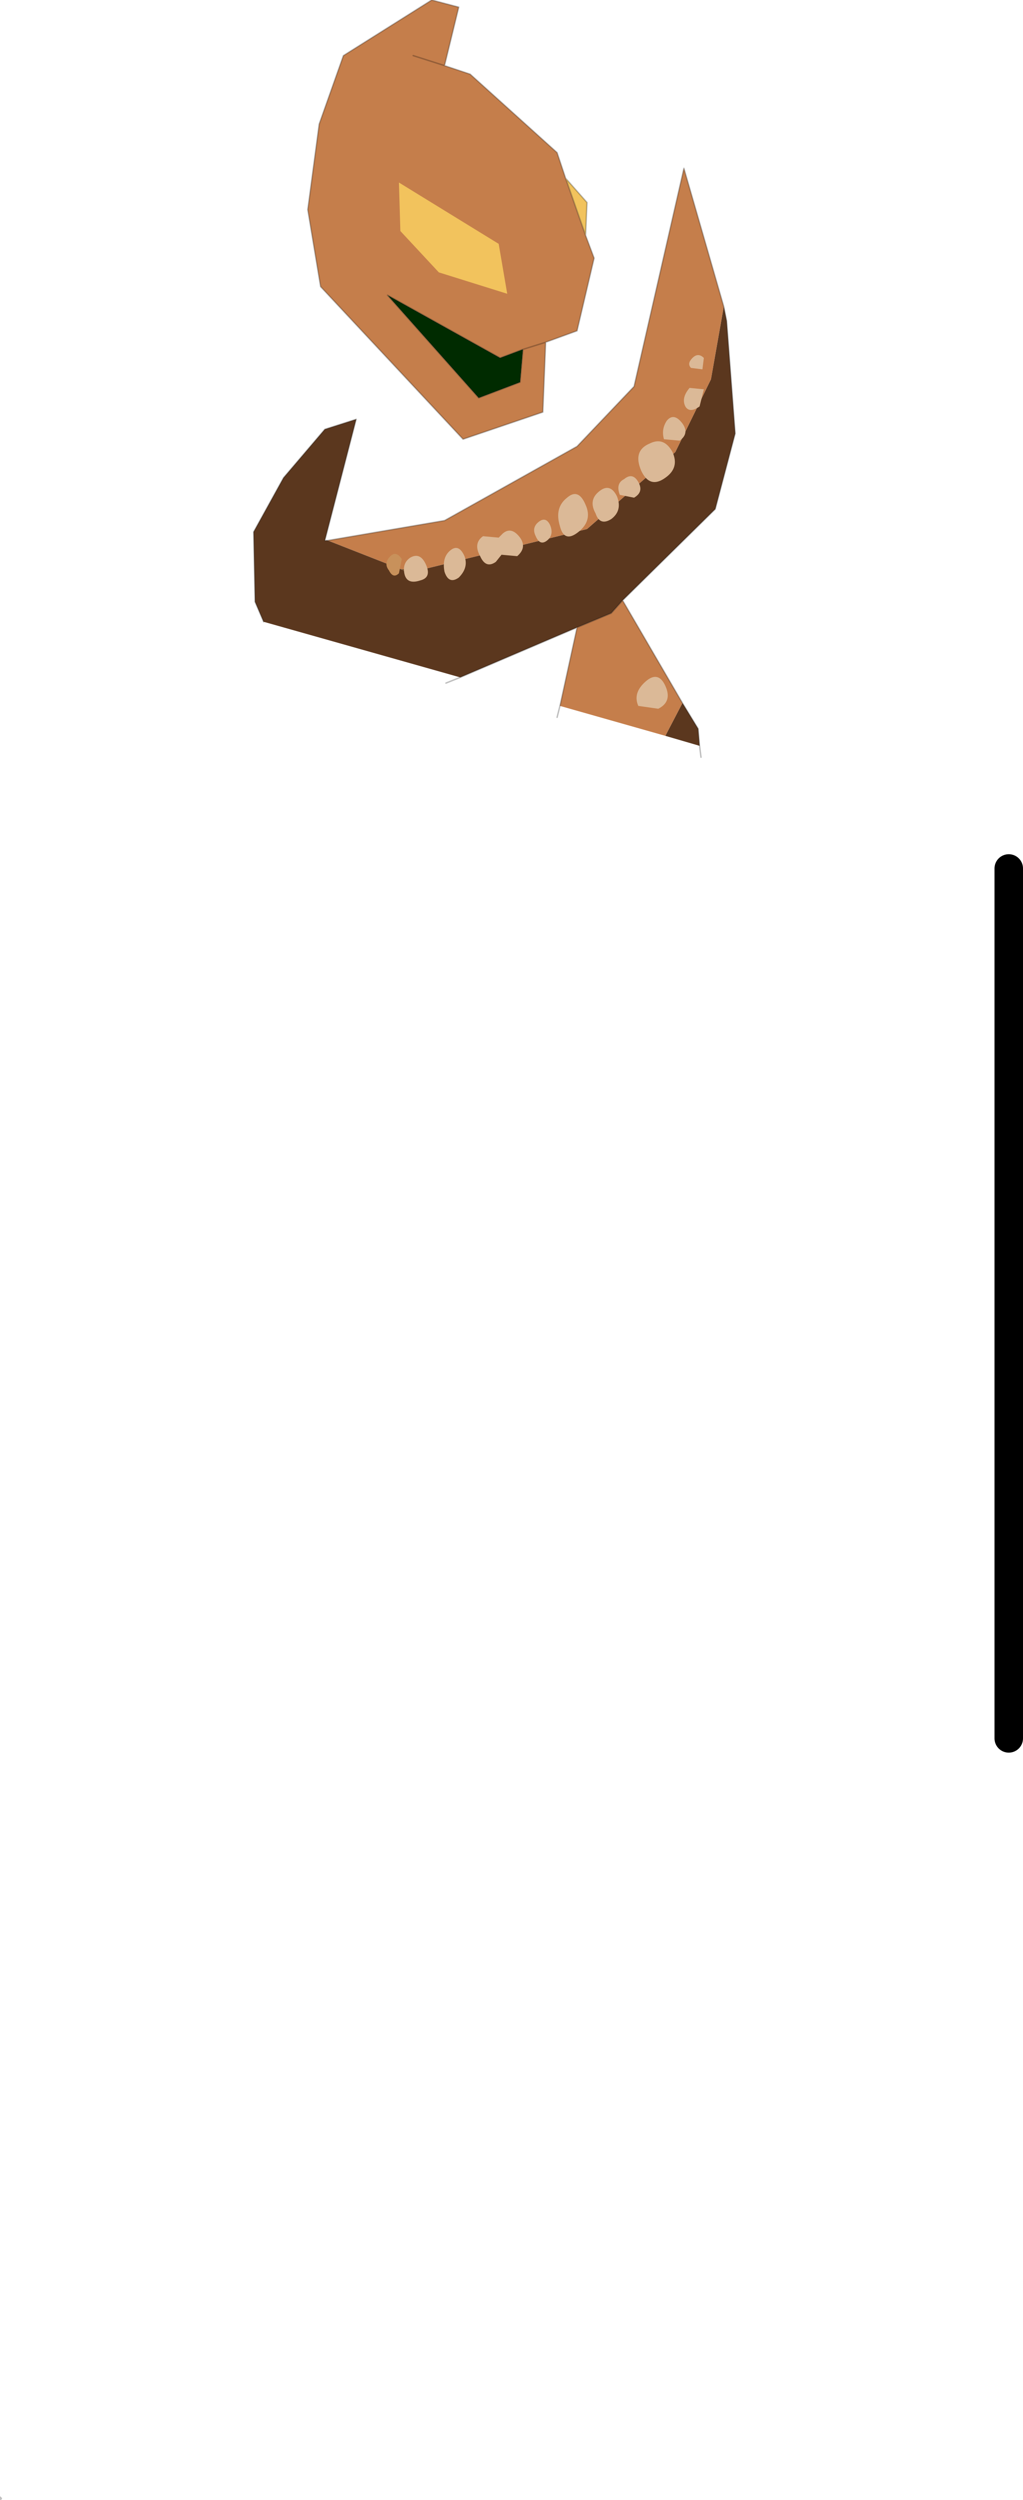 <?xml version="1.0" encoding="UTF-8" standalone="no"?>
<svg xmlns:xlink="http://www.w3.org/1999/xlink" height="87.65px" width="35.9px" xmlns="http://www.w3.org/2000/svg">
  <g transform="matrix(1.0, 0.0, 0.0, 1.0, -194.35, -161.0)">
    <path d="M229.75 221.95 L229.75 191.45" fill="none" stroke="#000000" stroke-linecap="round" stroke-linejoin="round" stroke-width="1.0"/>
    <path d="M214.9 169.25 L215.2 170.05 214.6 172.6 213.5 173.0 213.4 175.45 210.6 176.4 205.6 171.05 205.15 168.35 205.55 165.35 206.4 162.95 209.5 161.0 210.45 161.25 209.95 163.3 210.85 163.6 213.9 166.35 214.2 167.25 214.9 169.25 M219.75 171.75 L219.3 174.3 218.05 176.85 214.95 179.55 209.05 181.0 208.4 180.95 205.85 179.95 209.95 179.25 214.6 176.65 216.6 174.55 218.35 166.9 219.75 171.75 M216.2 182.05 L218.3 185.65 217.7 186.8 214.0 185.75 214.6 183.0 215.8 182.5 216.2 182.05 M212.7 173.25 L211.9 173.55 207.95 171.35 211.15 174.95 212.6 174.4 212.7 173.25 213.5 173.0 212.7 173.25 M208.85 162.95 L209.95 163.3 208.85 162.95" fill="#c57e4b" fill-rule="evenodd" stroke="none"/>
    <path d="M214.2 167.25 L214.95 168.1 214.9 169.25 214.2 167.25" fill="#f2c35d" fill-rule="evenodd" stroke="none"/>
    <path d="M209.05 181.0 L214.95 179.55 218.05 176.85 219.3 174.3 219.75 171.75 219.85 172.25 220.15 176.2 219.45 178.85 216.2 182.05 215.8 182.5 214.6 183.0 210.5 184.75 203.6 182.8 203.3 182.1 203.25 179.65 204.3 177.75 205.75 176.05 206.85 175.7 205.75 179.95 205.85 179.95 208.4 180.95 208.75 181.1 209.05 181.0 M218.3 185.65 L218.85 186.55 218.9 187.15 217.7 186.8 218.3 185.65" fill="#5b371e" fill-rule="evenodd" stroke="none"/>
    <path d="M212.7 173.25 L212.6 174.4 211.15 174.95 207.95 171.35 211.9 173.55 212.7 173.25" fill="#002b00" fill-rule="evenodd" stroke="none"/>
    <path d="M208.4 180.95 L209.05 181.0 208.75 181.1 208.4 180.95" fill="#744e26" fill-rule="evenodd" stroke="none"/>
    <path d="M214.9 169.25 L215.2 170.05 214.6 172.6 213.5 173.0 213.4 175.45 210.6 176.4 205.6 171.05 205.15 168.35 205.55 165.35 206.4 162.95 209.5 161.0 210.45 161.25 209.95 163.3 210.85 163.6 213.9 166.35 214.2 167.25 214.95 168.1 214.9 169.25 214.2 167.25 M219.75 171.75 L218.35 166.9 216.6 174.55 214.6 176.65 209.95 179.25 205.85 179.95 205.75 179.95 206.85 175.7 205.75 176.05 204.3 177.75 203.25 179.65 203.3 182.1 203.6 182.8 M219.75 171.75 L219.85 172.25 220.15 176.2 219.45 178.85 216.2 182.05 218.3 185.65 218.85 186.55 218.9 187.15 218.95 187.55 M212.7 173.25 L212.6 174.4 211.15 174.95 207.95 171.35 211.9 173.55 212.7 173.25 213.5 173.0 M209.95 163.3 L208.85 162.95 M210.5 184.75 L210.0 184.95 M213.9 186.15 L214.0 185.75 214.6 183.0 210.5 184.75 M216.2 182.05 L215.8 182.5 214.6 183.0 M194.35 248.65 L194.35 248.55 194.4 248.6 194.35 248.65 Z" fill="none" stroke="#000000" stroke-linecap="round" stroke-linejoin="round" stroke-opacity="0.251" stroke-width="0.05"/>
    <path d="M208.0 181.0 Q207.8 180.75 208.05 180.5 208.25 180.3 208.45 180.6 L208.35 181.1 Q208.15 181.3 208.0 181.0" fill="#c8915b" fill-rule="evenodd" stroke="none"/>
    <path d="M219.0 173.95 L218.6 173.9 Q218.45 173.75 218.65 173.55 218.85 173.35 219.05 173.55 L219.0 173.95 M217.65 176.4 Q217.55 176.05 217.75 175.75 218.0 175.45 218.3 175.85 218.55 176.2 218.2 176.45 L217.65 176.4 M218.9 175.25 Q218.55 175.5 218.4 175.25 218.25 174.95 218.55 174.6 L219.05 174.65 218.9 175.25 M214.25 178.45 Q214.65 178.1 214.9 178.7 215.15 179.25 214.65 179.65 214.15 180.05 214.0 179.45 213.8 178.8 214.25 178.45 M213.55 179.95 Q213.3 180.15 213.15 179.8 213.0 179.5 213.25 179.3 213.5 179.1 213.65 179.4 213.8 179.75 213.55 179.95 M211.85 179.85 L212.0 179.7 Q212.3 179.45 212.6 179.85 212.85 180.2 212.5 180.5 L211.95 180.45 211.75 180.7 Q211.4 180.95 211.2 180.5 210.95 180.05 211.3 179.8 L211.85 179.85 M209.95 181.05 Q209.85 180.55 210.15 180.3 210.45 180.05 210.65 180.5 210.8 180.9 210.45 181.25 210.1 181.5 209.95 181.05 M208.55 181.15 Q208.45 180.75 208.75 180.55 209.1 180.35 209.3 180.8 209.5 181.25 209.1 181.35 208.65 181.5 208.55 181.15 M217.7 177.75 Q217.15 178.15 216.85 177.5 216.55 176.8 217.15 176.55 217.65 176.3 217.95 176.85 218.2 177.4 217.7 177.75 M215.25 179.0 Q215.0 178.55 215.35 178.25 215.75 177.9 216.0 178.4 216.2 178.9 215.8 179.2 215.4 179.45 215.25 179.0 M216.1 178.35 Q215.95 177.95 216.25 177.8 216.55 177.55 216.75 177.9 216.95 178.25 216.6 178.45 L216.1 178.35 M216.75 185.75 Q216.55 185.3 217.0 184.9 217.45 184.5 217.7 185.05 217.95 185.6 217.45 185.85 L216.75 185.75" fill="#dbb997" fill-rule="evenodd" stroke="none"/>
    <path d="M211.85 169.55 L212.15 171.3 209.75 170.55 208.4 169.1 208.35 167.4 211.85 169.55" fill="#f2c35d" fill-rule="evenodd" stroke="none"/>
  </g>
</svg>
